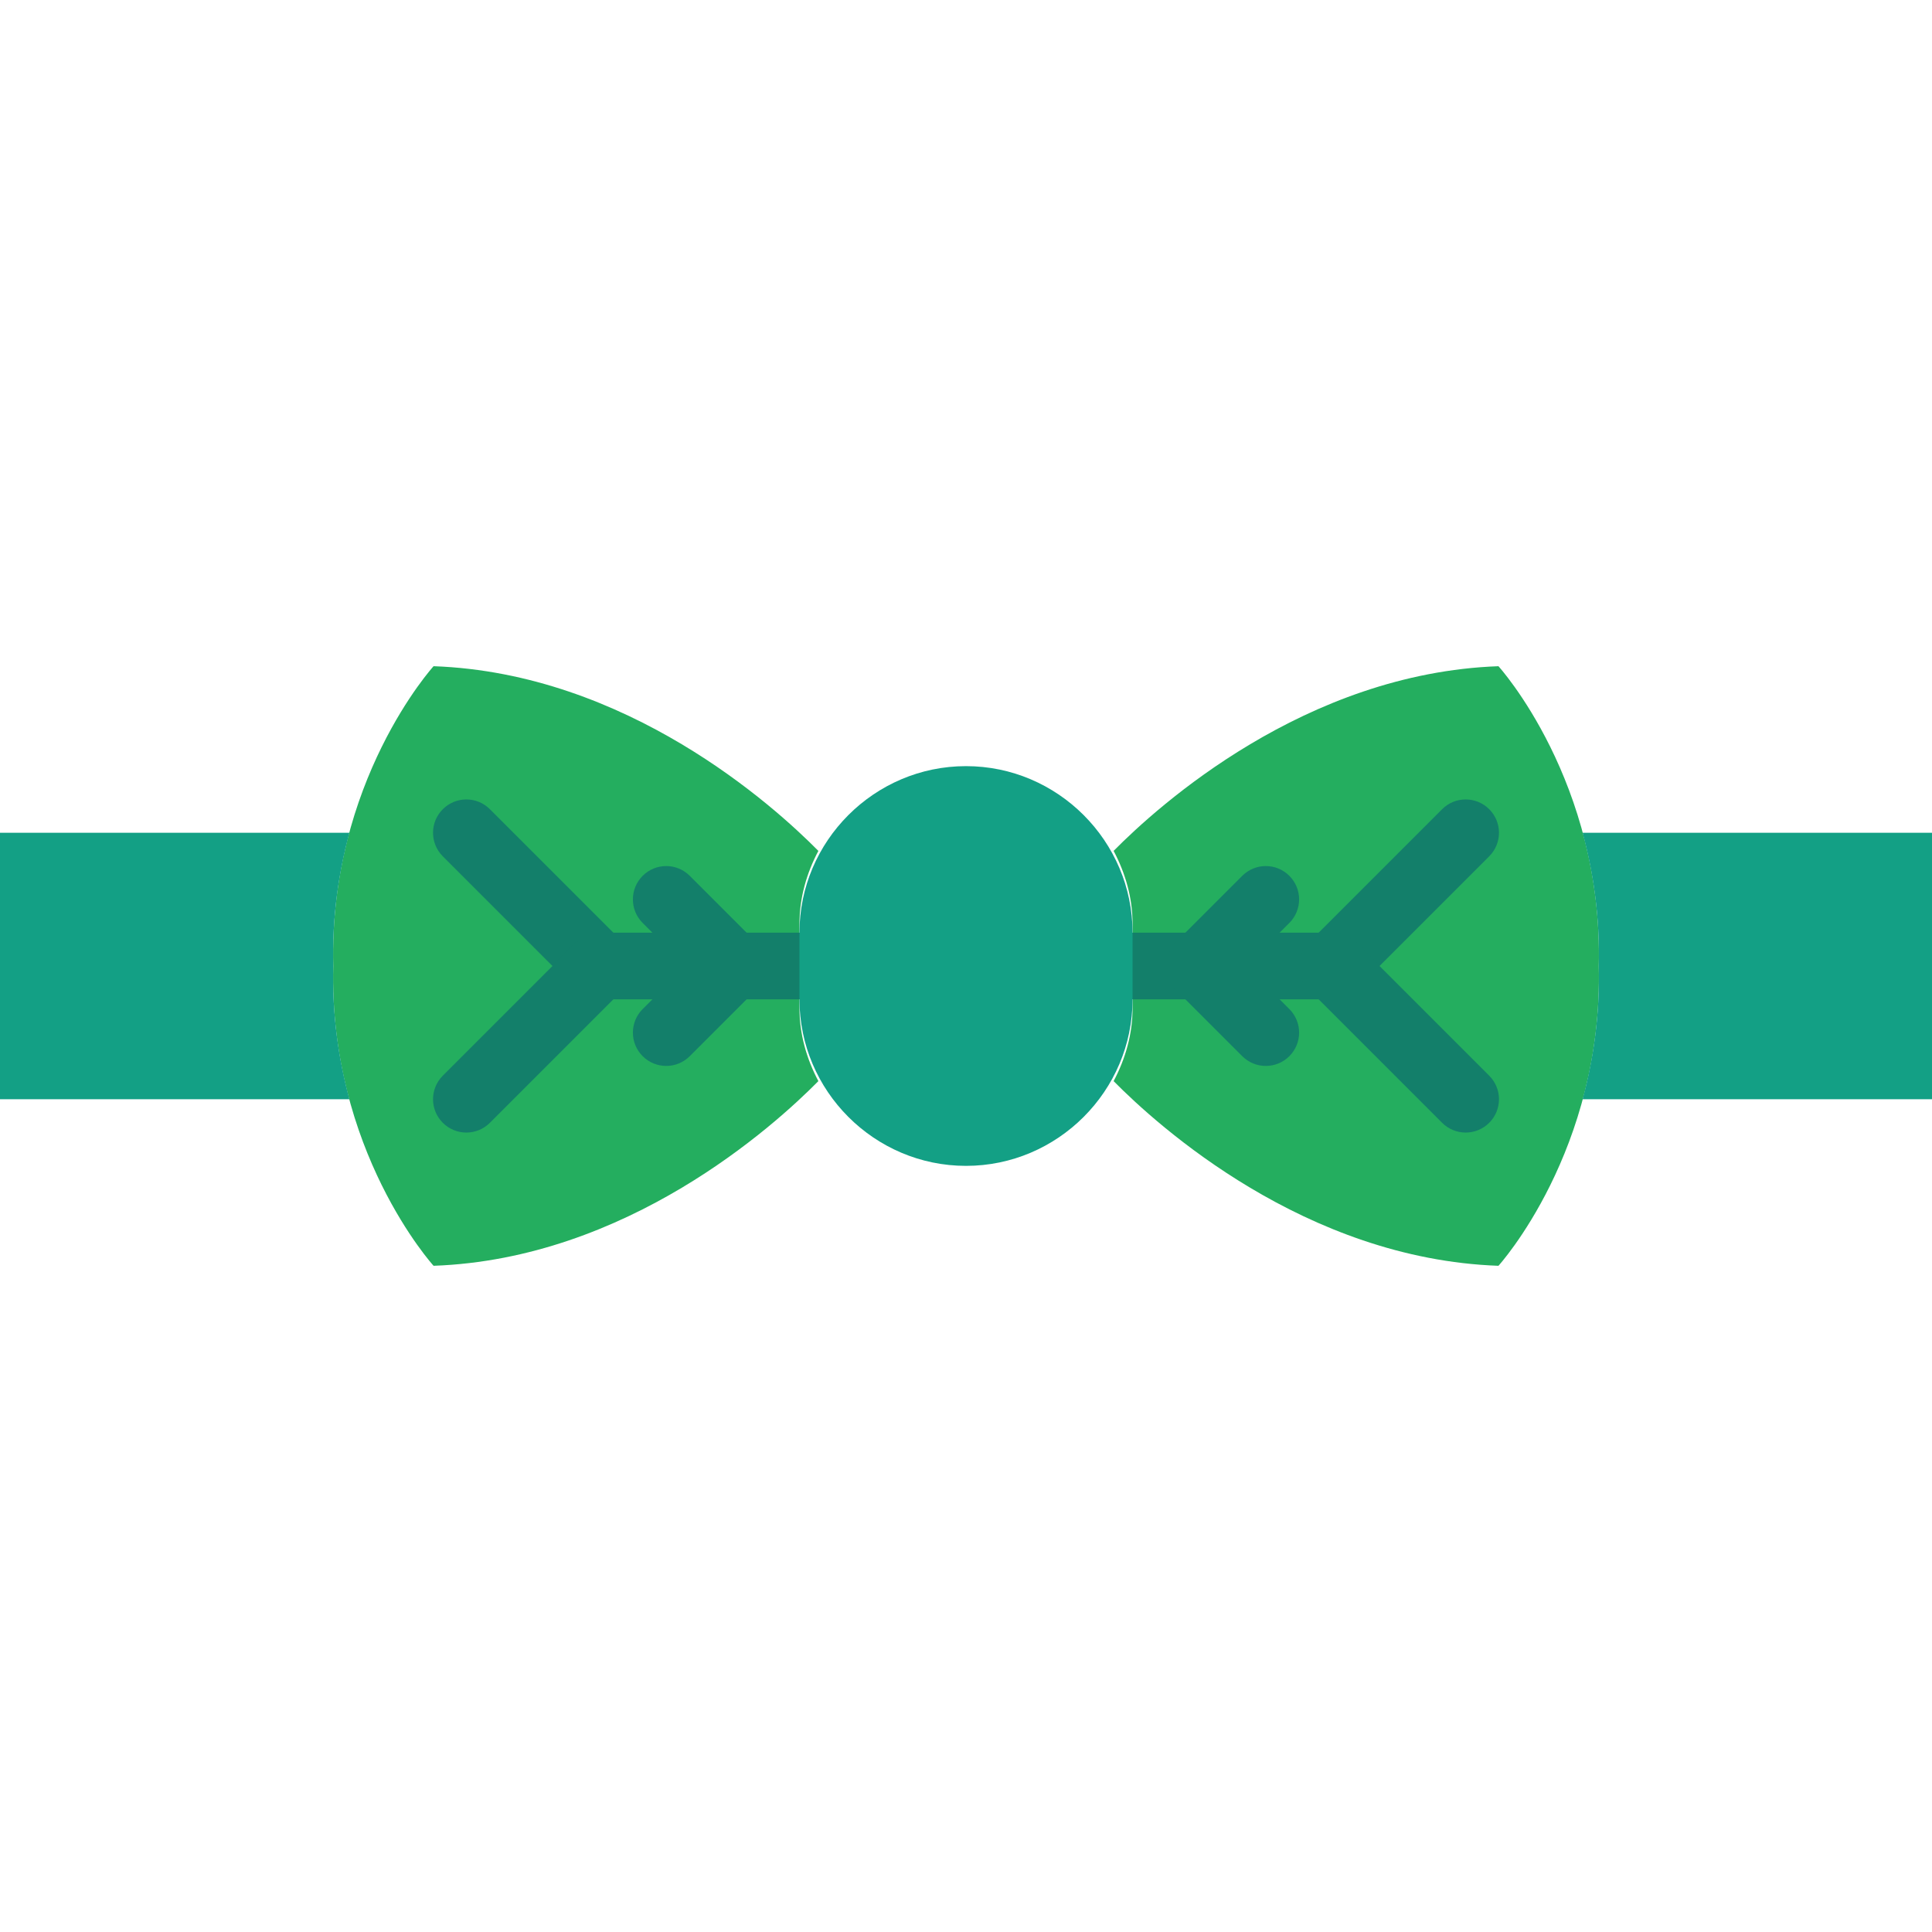 <?xml version="1.0" encoding="iso-8859-1"?>
<!-- Generator: Adobe Illustrator 19.0.0, SVG Export Plug-In . SVG Version: 6.00 Build 0)  -->
<svg version="1.1" id="Layer_1" xmlns="http://www.w3.org/2000/svg" xmlns:xlink="http://www.w3.org/1999/xlink" x="0px" y="0px"
	 viewBox="0 0 511.999 511.999" style="enable-background:new 0 0 511.999 511.999;" xml:space="preserve">
<g>
	<g>
		<path style="fill:#24AE5F;" d="M211.863,267.095v-22.184c0-7.036,1.924-13.577,5.014-19.412
			c-11.82-11.97-50.741-47.113-101.976-48.949c0,0-27.789,30.57-26.589,79.448c-1.201,48.887,26.589,79.448,26.589,79.448
			c51.235-1.827,90.156-36.97,101.976-48.94C213.787,280.672,211.863,274.122,211.863,267.095"/>
		<path style="fill:#24AE5F;" d="M397.105,176.552c-51.244,1.836-90.165,36.97-101.985,48.94c3.098,5.844,5.023,12.385,5.023,19.421
			v22.184c0,7.027-1.924,13.568-5.023,19.412c11.82,11.97,50.741,47.104,101.985,48.94c0,0,27.78-30.561,26.589-79.448
			C424.885,207.113,397.105,176.552,397.105,176.552"/>
	</g>
	<g>
		<path style="fill:#13A085;" d="M88.311,256c-0.318-13.206,1.501-25.017,4.29-35.31H0v70.621h92.601
			C89.812,281.018,87.993,269.207,88.311,256"/>
		<path style="fill:#13A085;" d="M419.398,220.69c2.79,10.293,4.608,22.104,4.29,35.31c0.318,13.206-1.501,25.017-4.29,35.31h92.601
			V220.69H419.398z"/>
	</g>
	<g>
		<path style="fill:#137F6A;" d="M211.863,264.828h-52.966c-4.882,0-8.828-3.955-8.828-8.828c0-4.873,3.946-8.828,8.828-8.828
			h52.966c4.882,0,8.828,3.955,8.828,8.828C220.691,260.873,216.745,264.828,211.863,264.828"/>
		<path style="fill:#137F6A;" d="M353.104,264.828h-52.966c-4.882,0-8.828-3.955-8.828-8.828c0-4.873,3.946-8.828,8.828-8.828
			h52.966c4.882,0,8.828,3.955,8.828,8.828C361.932,260.873,357.986,264.828,353.104,264.828"/>
		<path style="fill:#137F6A;" d="M353.104,264.828c-2.26,0-4.52-0.865-6.241-2.586c-3.452-3.452-3.452-9.031,0-12.482l35.31-35.31
			c3.452-3.452,9.031-3.452,12.482,0c3.452,3.452,3.452,9.031,0,12.482l-35.31,35.31
			C357.624,263.963,355.364,264.828,353.104,264.828"/>
		<path style="fill:#137F6A;" d="M388.415,300.138c-2.26,0-4.52-0.865-6.241-2.586l-35.31-35.31c-3.452-3.452-3.452-9.031,0-12.482
			c3.452-3.452,9.031-3.452,12.482,0l35.31,35.31c3.452,3.452,3.452,9.031,0,12.482
			C392.934,299.273,390.675,300.138,388.415,300.138"/>
		<path style="fill:#137F6A;" d="M158.897,264.828c-2.26,0-4.52-0.865-6.241-2.586l-35.31-35.31c-3.452-3.452-3.452-9.031,0-12.482
			c3.452-3.452,9.031-3.452,12.482,0l35.31,35.31c3.452,3.452,3.452,9.031,0,12.482
			C163.417,263.963,161.157,264.828,158.897,264.828"/>
		<path style="fill:#137F6A;" d="M123.587,300.138c-2.26,0-4.52-0.865-6.241-2.586c-3.452-3.452-3.452-9.031,0-12.482l35.31-35.31
			c3.452-3.452,9.031-3.452,12.482,0c3.452,3.452,3.452,9.031,0,12.482l-35.31,35.31
			C128.107,299.273,125.847,300.138,123.587,300.138"/>
		<path style="fill:#137F6A;" d="M194.208,264.828c-2.26,0-4.52-0.865-6.241-2.586l-17.655-17.655
			c-3.452-3.452-3.452-9.031,0-12.482c3.452-3.452,9.031-3.452,12.482,0l17.655,17.655c3.452,3.452,3.452,9.031,0,12.482
			C198.727,263.963,196.468,264.828,194.208,264.828"/>
		<path style="fill:#137F6A;" d="M176.553,282.483c-2.26,0-4.52-0.865-6.241-2.586c-3.452-3.452-3.452-9.031,0-12.482l17.655-17.655
			c3.452-3.452,9.031-3.452,12.482,0c3.452,3.452,3.452,9.031,0,12.482l-17.655,17.655
			C181.072,281.618,178.812,282.483,176.553,282.483"/>
		<path style="fill:#137F6A;" d="M317.794,264.828c-2.26,0-4.52-0.865-6.241-2.586c-3.452-3.452-3.452-9.031,0-12.482l17.655-17.655
			c3.452-3.452,9.031-3.452,12.482,0c3.452,3.452,3.452,9.031,0,12.482l-17.655,17.655
			C322.314,263.963,320.054,264.828,317.794,264.828"/>
		<path style="fill:#137F6A;" d="M335.449,282.483c-2.26,0-4.52-0.865-6.241-2.586l-17.655-17.655
			c-3.452-3.452-3.452-9.031,0-12.482c3.452-3.452,9.031-3.452,12.482,0l17.655,17.655c3.452,3.452,3.452,9.031,0,12.482
			C339.969,281.618,337.709,282.483,335.449,282.483"/>
	</g>
	<path style="fill:#13A085;" d="M256.001,308.966L256.001,308.966c-24.276,0-44.138-19.862-44.138-44.138v-17.655
		c0-24.276,19.862-44.138,44.138-44.138s44.138,19.862,44.138,44.138v17.655C300.139,289.104,280.277,308.966,256.001,308.966"/>
</g>
<g>
</g>
<g>
</g>
<g>
</g>
<g>
</g>
<g>
</g>
<g>
</g>
<g>
</g>
<g>
</g>
<g>
</g>
<g>
</g>
<g>
</g>
<g>
</g>
<g>
</g>
<g>
</g>
<g>
</g>
</svg>

